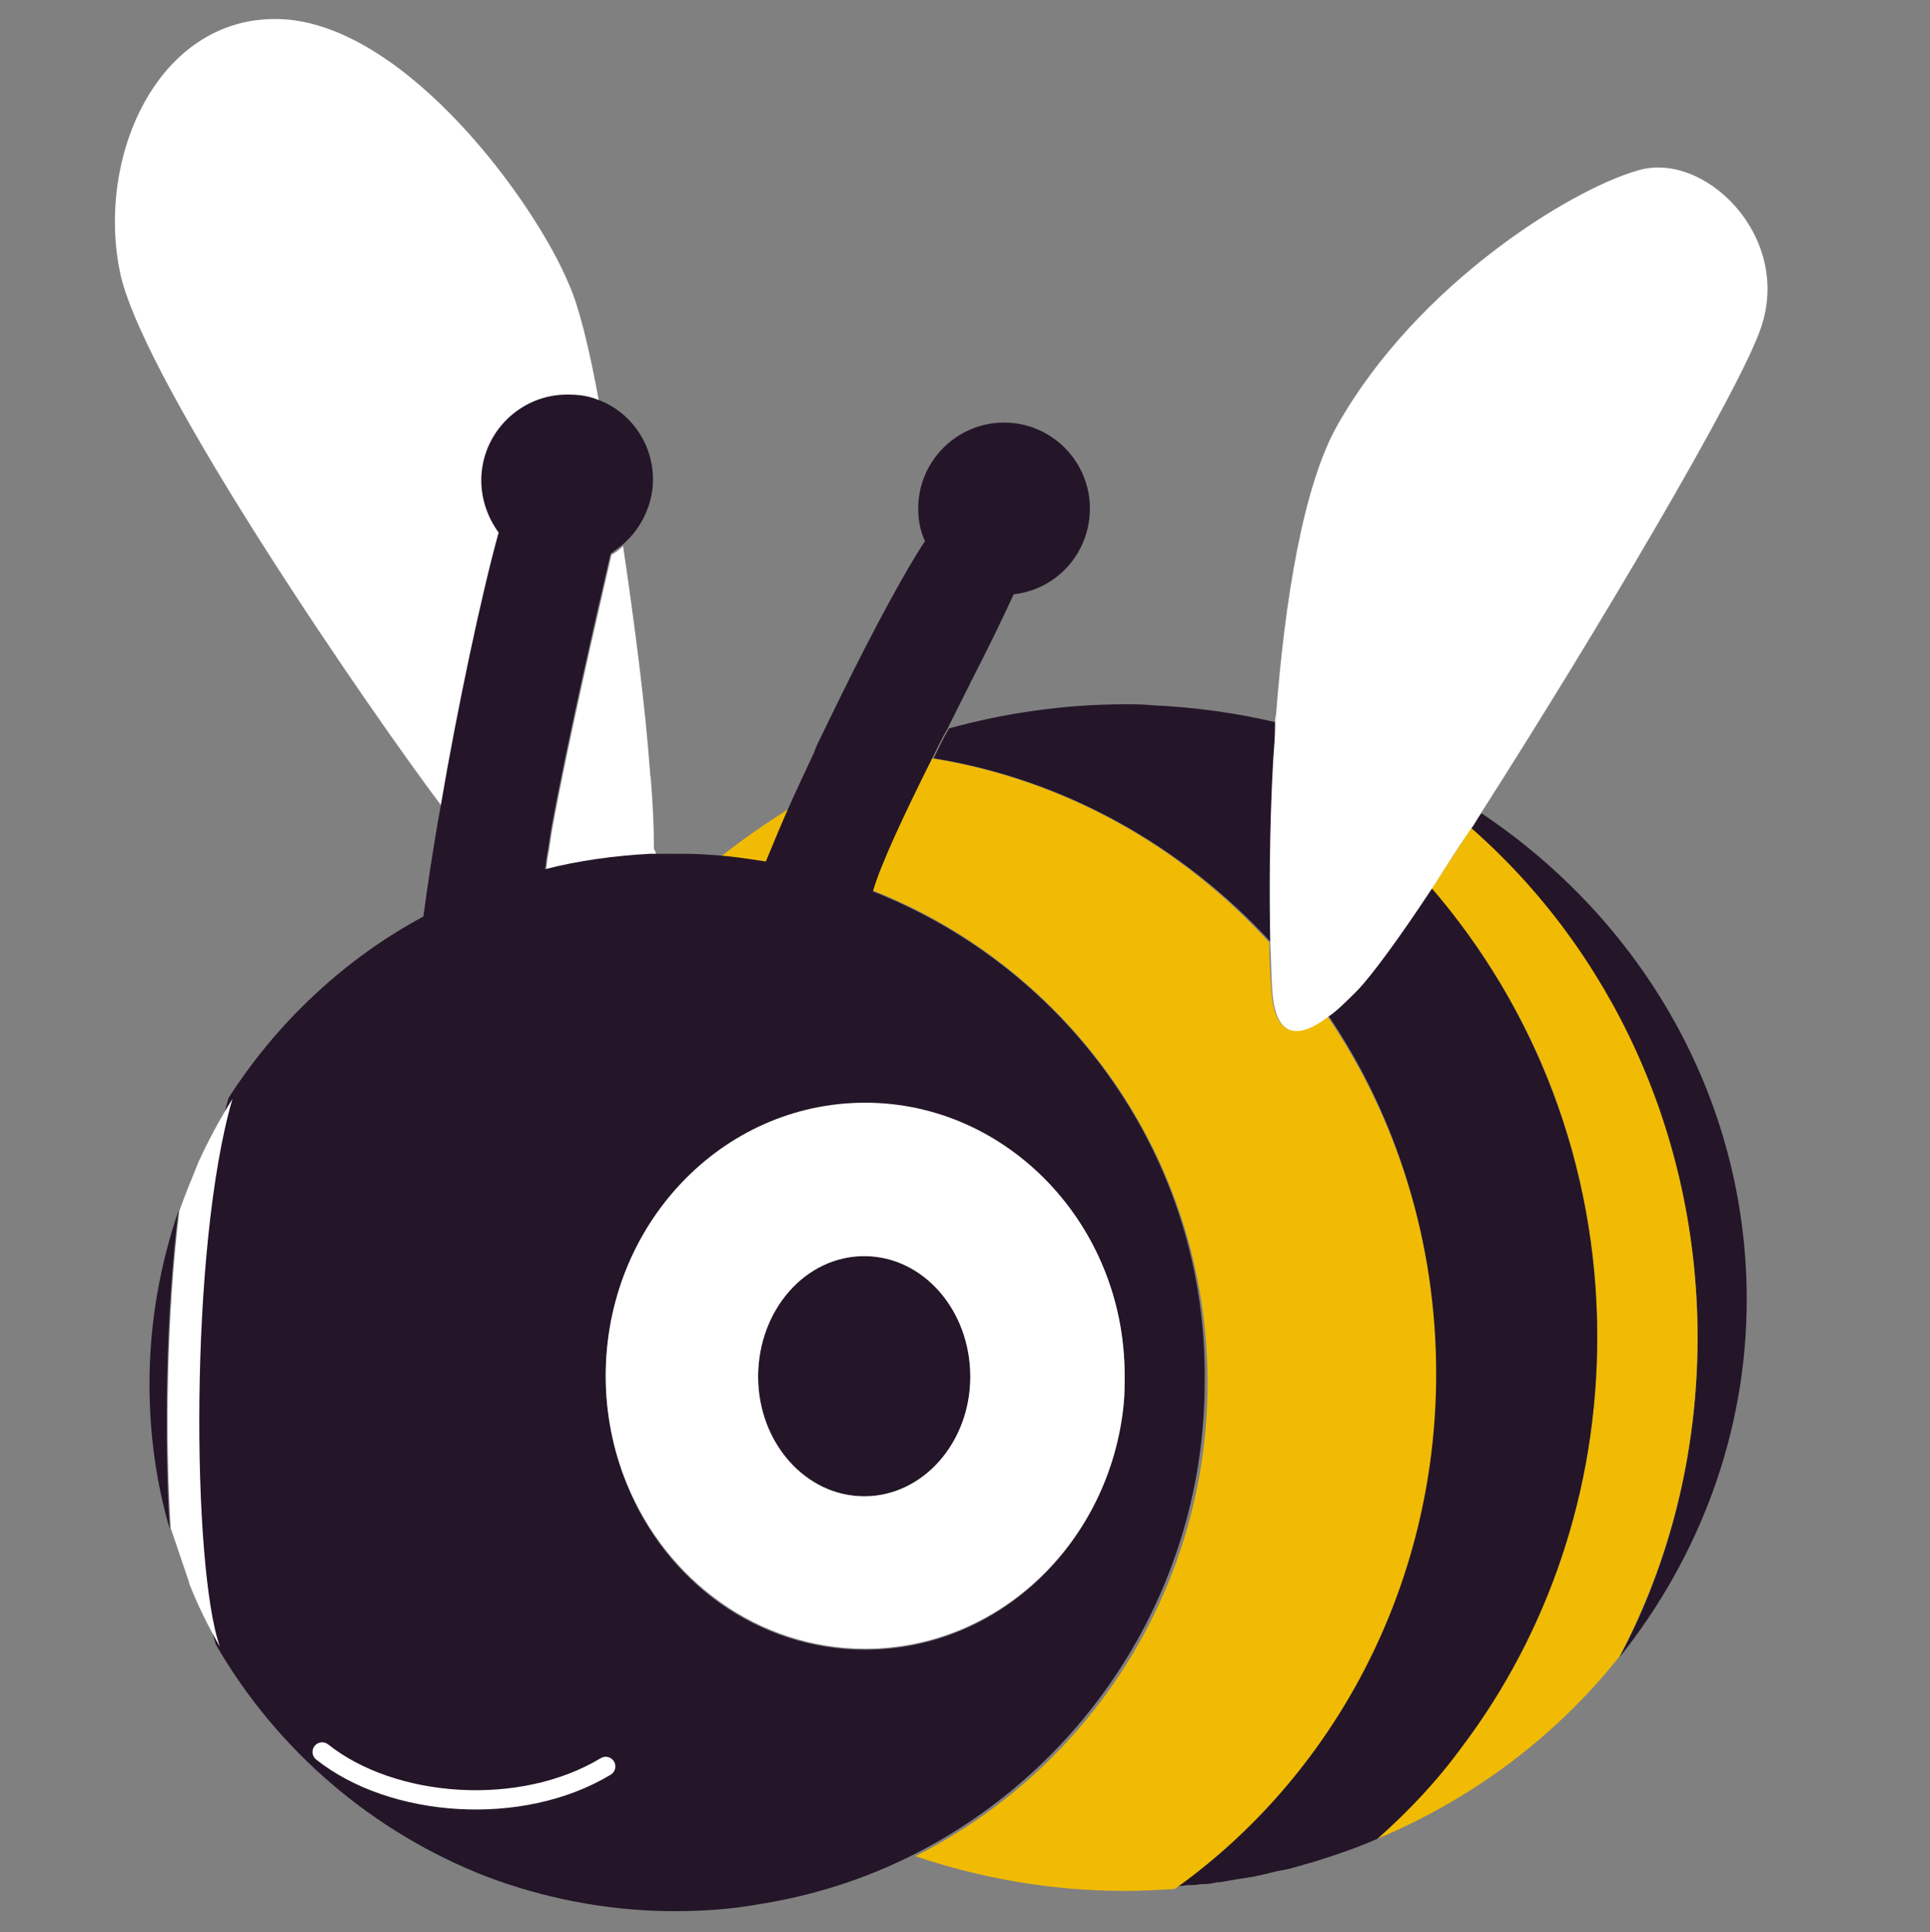 <?xml version="1.0" encoding="utf-8"?>
<!-- Generator: Adobe Illustrator 22.1.0, SVG Export Plug-In . SVG Version: 6.00 Build 0)  -->
<svg version="1.1" id="Calque_1" xmlns="http://www.w3.org/2000/svg" xmlns:xlink="http://www.w3.org/1999/xlink" x="0px" y="0px"
	 viewBox="0 0 200.1 200.3" style="enable-background:new 0 0 200.1 200.3;" xml:space="preserve">
<rect x="0" y="0" width="200.1" height="200.3" fill="#808080" stroke="none"/>
<style type="text/css">
	.st0{fill:#241628;}
	.st1{fill:#F1BB04;}
	.st2{fill:#FFFFFF;}
	.st3{fill:none;stroke:#FFFFFF;stroke-width:2;stroke-linecap:round;stroke-linejoin:round;stroke-miterlimit:10;}
</style>
<g id="Calque_1_1_">
</g>
<g id="Calque_2_1_">
	<g>
		<path class="st0" d="M167.9,171.8c5.2-9.8,8.1-21.1,8.1-33.1c0-21.2-9.2-40.2-23.5-52.7c0.4-0.6,0.7-1.2,1.1-1.7
			c16.6,11.1,27.5,29.5,27.5,50.4C181.1,148.5,176.2,161.4,167.9,171.8z"/>
		<path class="st1" d="M176,138.6c0,12-2.9,23.3-8.1,33.1c-6.5,8.2-15.1,14.7-25.1,18.9c3.3-2.9,6.2-6.2,8.9-9.7
			c8.7-11.6,13.9-26.3,13.9-42.3c0-18-6.5-34.3-17.2-46.5c1.3-1.9,2.7-4,4.1-6.3C166.9,98.4,176,117.4,176,138.6z"/>
		<path class="st0" d="M165.6,138.6c0,16-5.2,30.7-13.9,42.3c-2.6,3.6-5.6,6.8-8.9,9.7c-2,0.9-4.1,1.6-6.3,2.3
			c-0.6,0.2-1.1,0.3-1.7,0.5c-0.7,0.2-1.4,0.4-2.1,0.5c-0.6,0.1-1.2,0.3-1.7,0.4c-0.3,0.1-0.6,0.1-0.9,0.2c-0.6,0.1-1.2,0.2-1.9,0.3
			c-0.6,0.1-1.1,0.2-1.7,0.3c-0.1,0-0.1,0-0.2,0c-0.2,0-0.4,0.1-0.6,0.1c-0.4,0.1-0.8,0.1-1.2,0.1c-0.5,0.1-0.9,0.1-1.4,0.1
			c-0.5,0.1-0.9,0.1-1.4,0.1c16.4-11.6,27.1-31.2,27.1-53.4c0-13.8-4.1-26.6-11.2-37c0.9-0.7,1.9-1.6,3.1-2.8
			c1.5-1.6,4.2-5.4,7.6-10.4C159.1,104.4,165.6,120.7,165.6,138.6z"/>
		<path class="st1" d="M148.9,142.4c0,22.2-10.8,41.8-27.1,53.4c-1.7,0.1-3.5,0.2-5.2,0.2c-7.6,0-14.9-1.3-21.7-3.6
			c17.9-9,30.3-27.6,30.3-49.1c0-23.2-14.4-43-34.7-51c0.8-2.8,3.3-8.1,6.1-13.7c13.7,2.2,25.9,9.1,35,19.1l0,0
			c0,1.9,0.1,3.5,0.2,4.8c0.2,3.4,1.5,6.2,5.8,2.8C144.8,115.9,148.9,128.6,148.9,142.4z"/>
		<path class="st1" d="M82.5,83.4c-1.2,2.6-2.2,5.1-3,7c-1.9-0.3-3.9-0.6-5.9-0.7C76.4,87.4,79.4,85.3,82.5,83.4z"/>
		<path class="st0" d="M132.1,78.7c-0.4,7.2-0.5,14-0.3,19c-9.2-10-21.4-16.9-35-19.1c0.5-1,1-2.1,1.6-3.1c5.8-1.6,12-2.5,18.3-2.5
			c0.9,0,1.8,0,2.7,0.1c4.5,0.2,8.8,0.8,13,1.8C132.2,76.2,132.1,77.5,132.1,78.7z"/>
		<path class="st0" d="M100.6,142.7c0,6.9-4.9,12.4-11,12.4s-11-5.6-11-12.4c0-6.9,4.9-12.5,11-12.5S100.6,135.8,100.6,142.7z"/>
		<path class="st2" d="M182.6,33.9c-2.1,6.4-17.3,32-29,50.3c-0.4,0.6-0.7,1.2-1.1,1.7c-1.5,2.2-2.8,4.3-4.1,6.3
			c-3.3,5-6.1,8.8-7.6,10.4c-1.2,1.2-2.2,2.2-3.1,2.8c-4.4,3.3-5.6,0.5-5.8-2.8c-0.1-1.3-0.1-2.9-0.2-4.8l0,0
			c-0.1-5-0.1-11.8,0.3-19c0.1-1.3,0.2-2.5,0.2-3.8c0-0.3,0-0.6,0.1-0.9c0.9-11.8,2.8-23.8,6.4-30.1c8.3-14.6,24.1-24.3,31-26.3
			C176.6,15.5,185.8,24.4,182.6,33.9z"/>
		<path class="st2" d="M62.1,41.6c-1-0.4-2-0.5-3.1-0.5c-4.9,0-8.9,4-8.9,8.9c0,2,0.7,3.9,1.8,5.4c-1.8,6.5-4.3,18.3-6,28.3
			C39,74.6,15.2,40.2,12.5,28.5C9.8,16.1,16.6,1.2,29.5,2C42.4,2.9,55.6,21.2,59,29.5C60,31.7,61.1,36.1,62.1,41.6z"/>
		<path class="st2" d="M68,88.6c-0.2,0-0.3,0-0.5,0c-3.7,0.2-7.4,0.7-10.9,1.6c0.1-0.4,0.1-0.9,0.2-1.4c0.2-1,0.3-2,0.5-3.1l0,0
			c1.6-8.7,4.5-21.3,6.1-28.2c0.4-0.2,0.8-0.5,1.2-0.9c1.2,8.1,2.3,16.6,2.8,23.5c0,0.3,0.1,0.6,0.1,0.9c0.2,2.6,0.3,5,0.3,7
			C68,88.3,68,88.4,68,88.6z"/>
		<path class="st0" d="M90.5,92.4c0.8-2.8,3.3-8.1,6.1-13.7c0.5-1,1-2.1,1.6-3.1c0.7-1.4,1.4-2.8,2.1-4.2c0.2-0.3,0.3-0.7,0.5-1
			c1.7-3.3,3.2-6.4,4.3-8.8c4.5-0.5,7.9-4.3,7.9-8.9c0-4.9-4-8.9-8.9-8.9s-8.9,4-8.9,8.9c0,1.2,0.2,2.3,0.7,3.4
			c-1.9,2.8-5.3,9.1-8.6,15.8l0,0c-0.7,1.4-1.4,2.9-2.1,4.3c-0.3,0.6-0.6,1.2-0.8,1.8c-0.7,1.5-1.4,3-2,4.3c-1.2,2.6-2.2,5.1-3,7
			c-1.9-0.3-3.9-0.6-5.9-0.7c-1.1-0.1-2.2-0.1-3.3-0.1c-0.8,0-1.5,0-2.3,0c-0.2,0-0.3,0-0.5,0c-3.7,0.2-7.4,0.7-10.9,1.6
			c0.1-0.4,0.1-0.9,0.2-1.4c0.2-1,0.3-2,0.5-3.1l0,0c1.6-8.7,4.5-21.3,6.1-28.2l1.2-0.9c1.9-1.6,3.2-4.1,3.2-6.8
			c0-3.8-2.4-7.1-5.8-8.3c-1-0.4-2-0.5-3.1-0.5c-4.9,0-8.9,4-8.9,8.9c0,2,0.7,3.9,1.8,5.4c-1.8,6.5-4.3,18.3-6,28.3
			c-0.8,4.4-1.4,8.5-1.8,11.5c-8.2,4.4-15.2,11-20.2,18.8c-4.5,15.5-4.1,48.5-1.3,56.7l0,0l0,0c6.3,10.9,16.2,19.4,28,24
			c5.8,2.2,12.2,3.5,18.8,3.6c0.3,0,0.5,0,0.8,0c2.9,0,5.8-0.2,8.6-0.7c5.7-0.9,11-2.6,16-5.1l0,0c17.9-9,30.3-27.6,30.3-49.1
			C125.2,120.2,110.8,100.4,90.5,92.4z M89.7,171c-11.1,0-20.6-7-24.7-17.1c-1.4-3.4-2.2-7.3-2.2-11.2c0-15.6,12-28.3,26.9-28.3
			s26.9,12.7,26.9,28.3c0,1,0,2-0.1,3C115,159.9,103.6,171,89.7,171z"/>
		<path class="st2" d="M89.7,114.3c-14.9,0-26.9,12.7-26.9,28.3c0,4,0.8,7.8,2.2,11.2c4.1,10,13.6,17.1,24.7,17.1
			c13.9,0,25.4-11.1,26.8-25.4c0.1-1,0.1-2,0.1-3C116.6,127,104.5,114.3,89.7,114.3z M89.6,155.1c-6.1,0-11-5.6-11-12.4
			c0-6.9,4.9-12.5,11-12.5s11,5.6,11,12.5C100.6,149.5,95.7,155.1,89.6,155.1z"/>
		<path class="st0" d="M17.6,158.5c-1.4-4.8-2.1-9.8-2.1-15.1c0-6.3,1.1-12.3,3-17.9C17.2,136.1,17,148.9,17.6,158.5z"/>
		<path class="st2" d="M22.8,170.7c-1.2-2.1-2.3-4.3-3.2-6.6V164l-1.9-5.6c-0.6-9.6-0.4-22.4,0.9-32.9c0.6-1.7,1.3-3.4,2-5.1
			c1-2.2,2.2-4.4,3.5-6.5C19.6,129.4,19.9,162.5,22.8,170.7z"/>
	</g>
</g>
<path class="st3" d="M33.4,181.6c7.3,5.8,20.6,6.8,29.4,1.5"/>
</svg>
